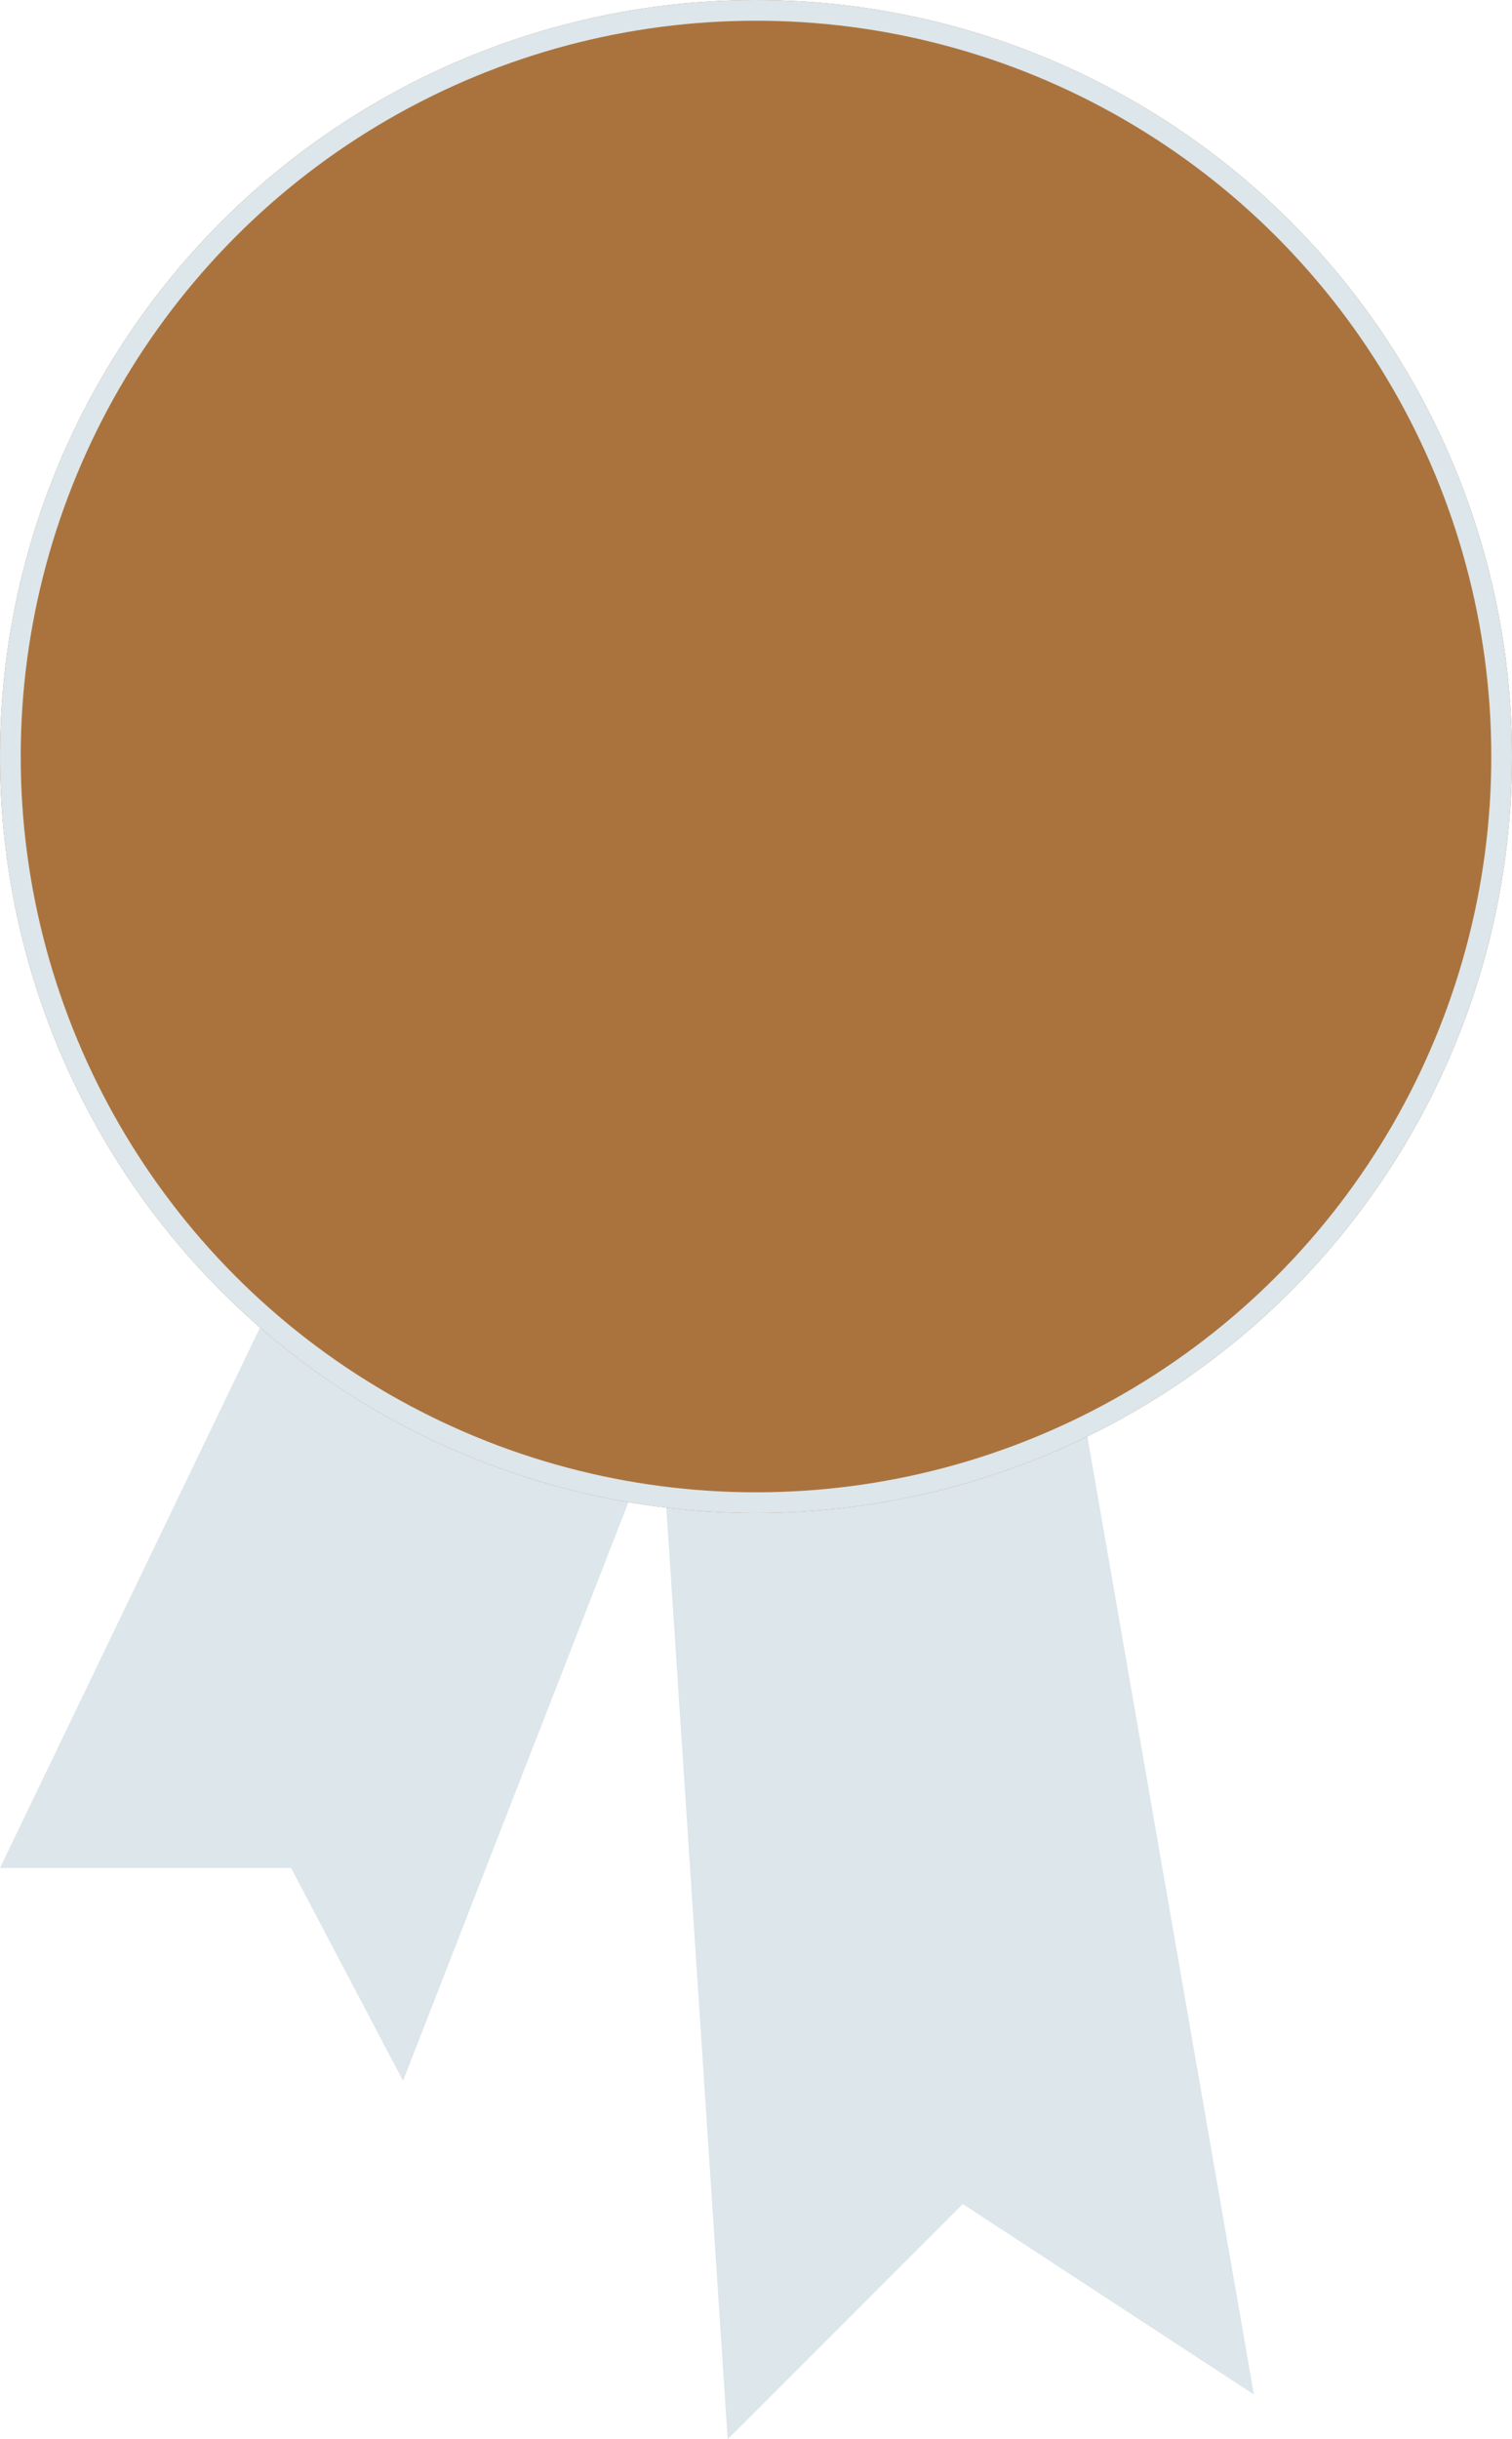 <svg xmlns="http://www.w3.org/2000/svg" width="73" height="117.689" viewBox="0 0 73 117.689">
  <path id="Path_19" data-name="Path 19" d="M444.64,2619.936l-14.053,29.188H444.64l5.405,10.27,12.432-31.89,3.243,49.187,11.351-11.351,14.053,9.189-8.648-49.727Z" transform="translate(-430.587 -2559)" fill="#DCE6EB"/>
  <g id="Ellipse_23" data-name="Ellipse 23" transform="translate(0)" fill="#aa733d" stroke="#DCE6EB" stroke-width="1">
    <circle cx="36.5" cy="36.5" r="36.5" stroke="none"/>
    <circle cx="36.5" cy="36.5" r="36" fill="none"/>
  </g>
</svg>
